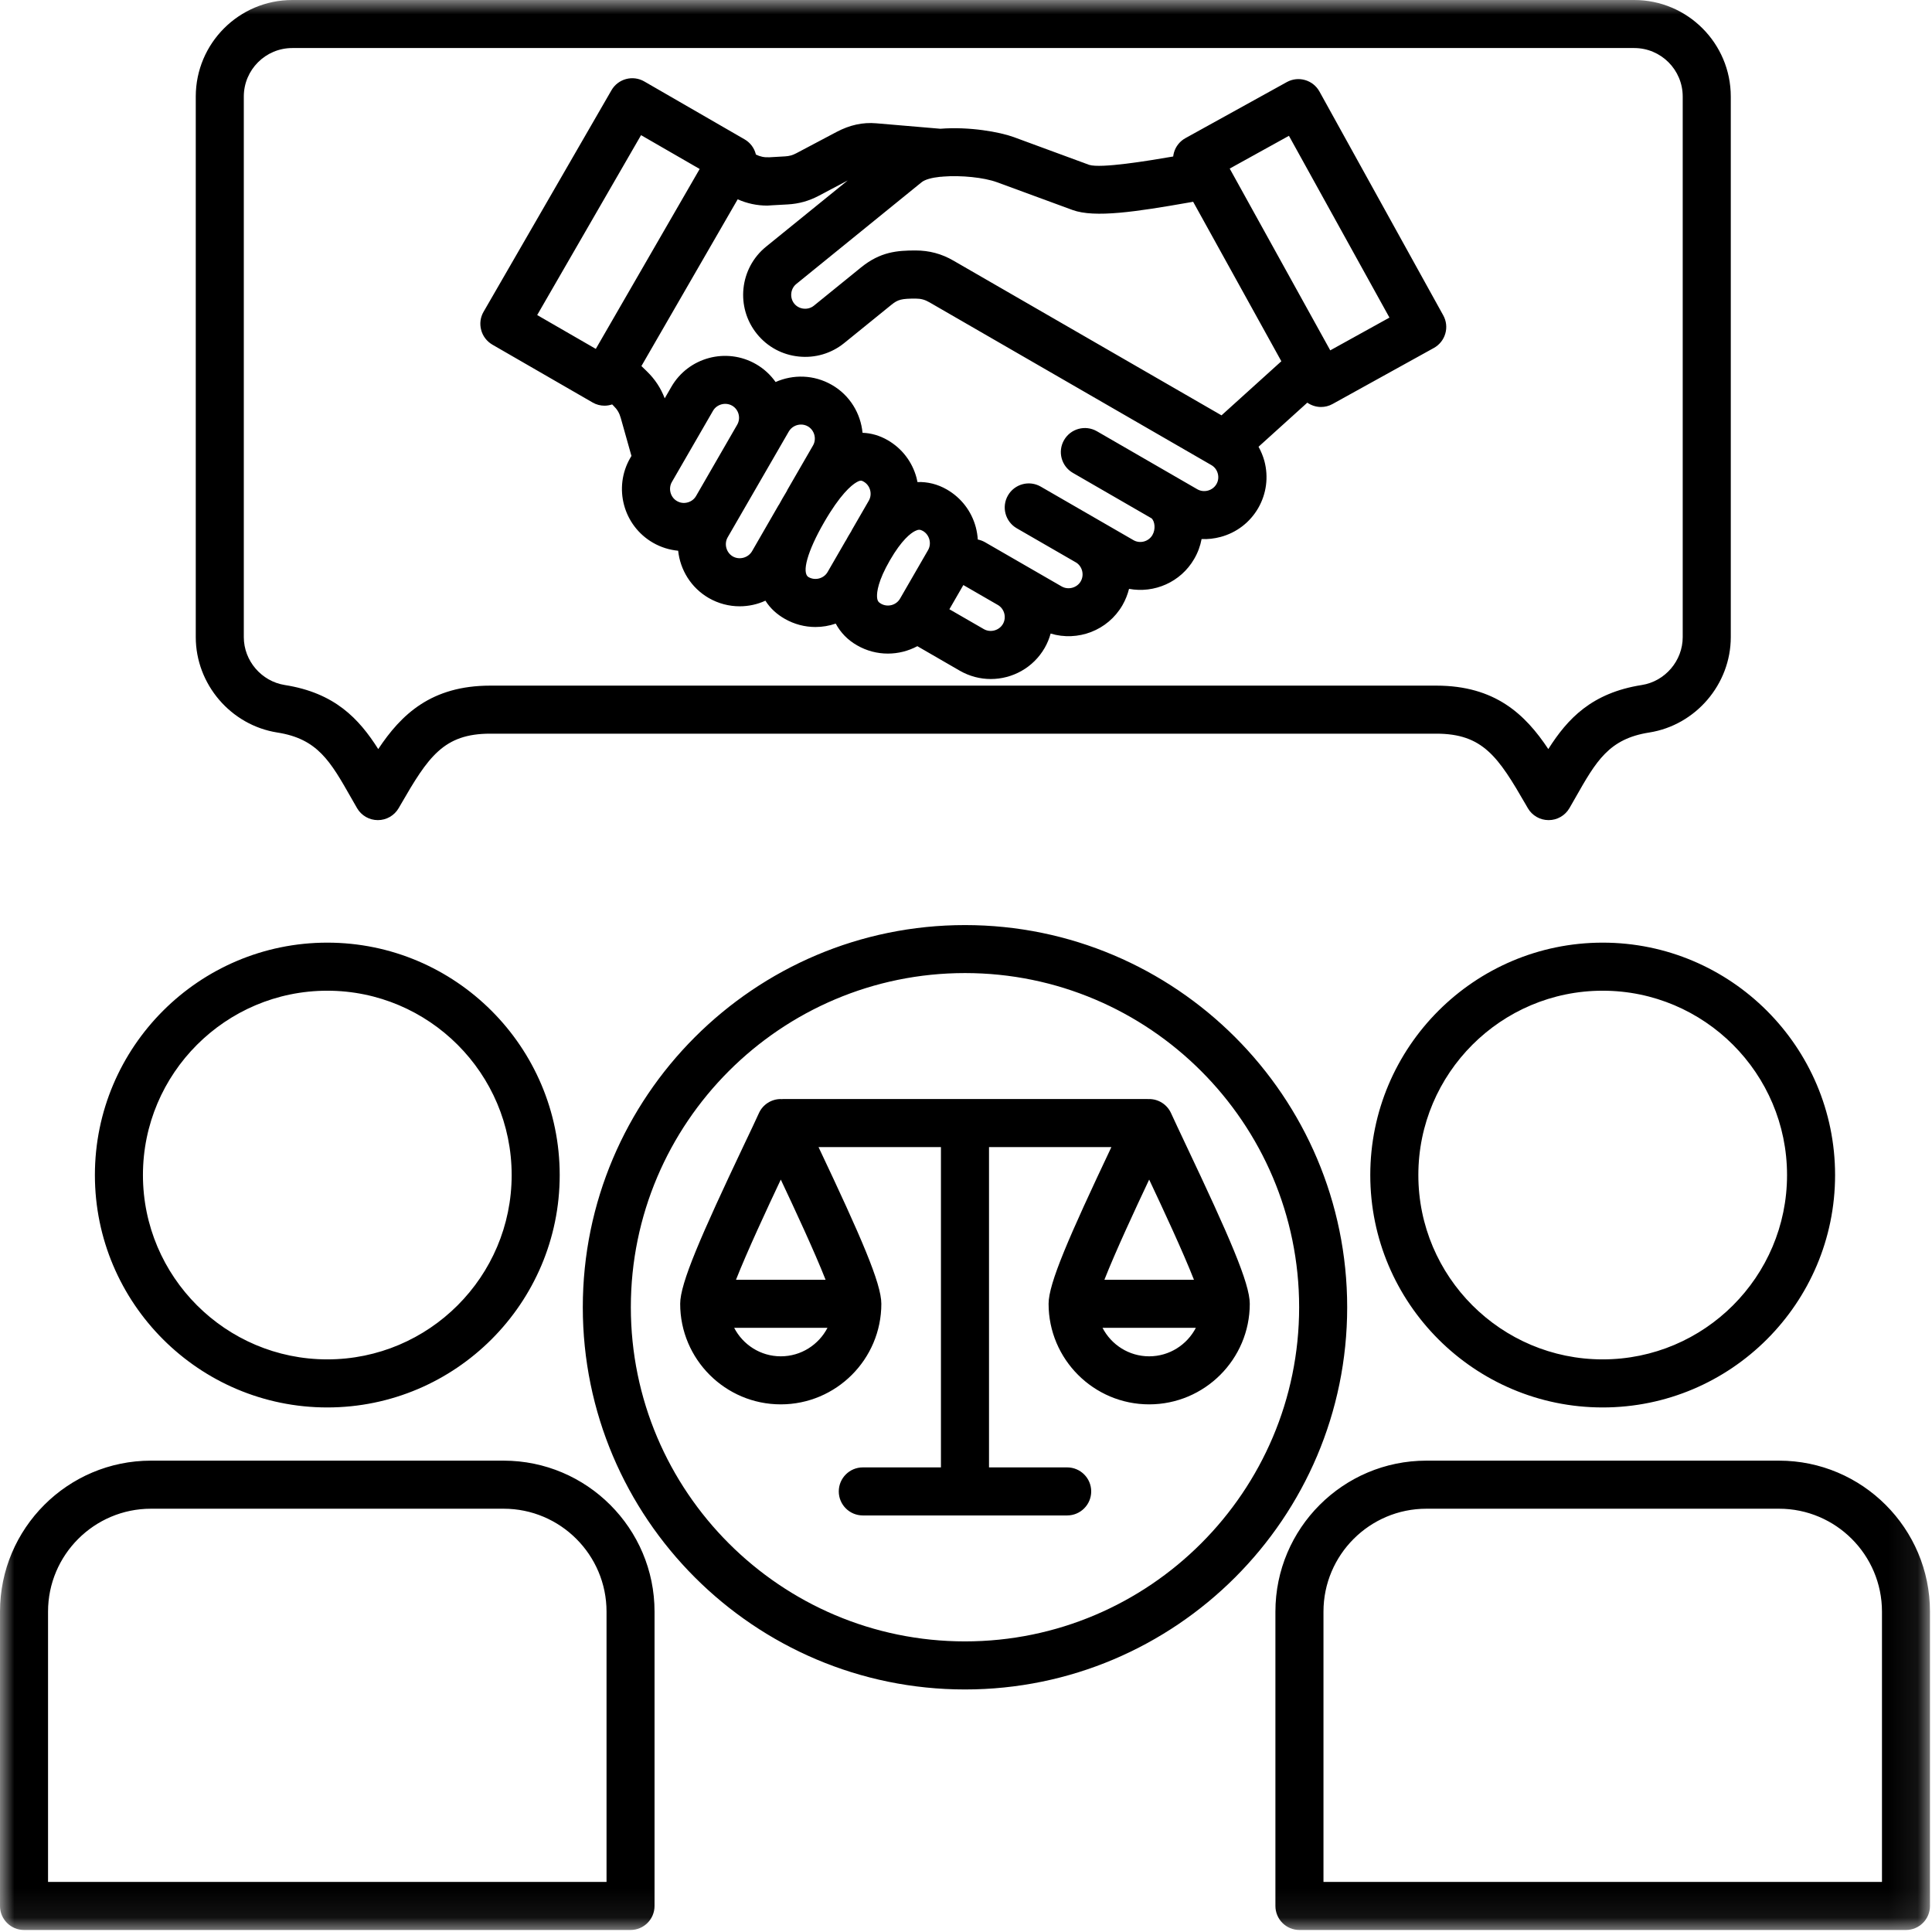 <svg width="67" height="67" viewBox="0 0 67 67" fill="none" xmlns="http://www.w3.org/2000/svg">
<mask id="mask0_287_495" style="mask-type:luminance" maskUnits="userSpaceOnUse" x="0" y="0" width="67" height="67">
<path d="M0 0H66.93V66.93H0V0Z" fill="white"/>
</mask>
<g mask="url(#mask0_287_495)">
<path d="M61.695 50.654H49.464C46.577 50.654 44.23 53.003 44.23 55.89V66.097C44.23 66.557 44.602 66.93 45.063 66.93H66.097C66.556 66.93 66.93 66.557 66.93 66.097V55.89C66.93 53.003 64.582 50.654 61.695 50.654ZM65.264 65.264H45.897V55.89C45.897 53.922 47.498 52.321 49.466 52.321H61.696C63.663 52.321 65.265 53.922 65.265 55.89V65.264H65.264ZM17.075 11.952L20.551 13.958C20.683 14.035 20.826 14.069 20.966 14.069C21.057 14.069 21.144 14.052 21.229 14.025L21.273 14.069C21.405 14.197 21.478 14.32 21.528 14.497L21.898 15.811L21.856 15.883C21.263 16.91 21.616 18.228 22.644 18.821C22.922 18.981 23.22 19.071 23.518 19.099C23.588 19.759 23.96 20.38 24.579 20.739C24.917 20.933 25.286 21.026 25.651 21.026C25.96 21.026 26.265 20.96 26.544 20.831C26.718 21.109 26.955 21.311 27.208 21.456C27.545 21.651 27.915 21.744 28.28 21.744C28.52 21.744 28.758 21.703 28.982 21.626C29.148 21.934 29.395 22.193 29.719 22.378C30.056 22.573 30.425 22.666 30.791 22.666C31.148 22.666 31.499 22.577 31.813 22.409L33.287 23.261C33.624 23.454 33.994 23.548 34.359 23.548C35.103 23.548 35.827 23.162 36.226 22.473C36.319 22.312 36.388 22.143 36.435 21.971C37.371 22.255 38.415 21.87 38.925 20.989C39.03 20.806 39.105 20.615 39.154 20.421C40.026 20.583 40.945 20.193 41.414 19.382C41.541 19.164 41.626 18.931 41.67 18.694C41.888 18.704 42.109 18.679 42.327 18.621C42.882 18.473 43.346 18.117 43.634 17.62C43.919 17.124 43.996 16.544 43.848 15.988C43.8 15.813 43.731 15.649 43.645 15.493L45.336 13.964C45.476 14.06 45.642 14.114 45.811 14.114C45.947 14.114 46.086 14.081 46.213 14.01L49.725 12.067C49.918 11.96 50.062 11.78 50.122 11.568C50.184 11.356 50.157 11.128 50.05 10.935L45.757 3.173C45.534 2.771 45.026 2.625 44.625 2.847L41.109 4.791C40.916 4.898 40.773 5.076 40.712 5.29C40.699 5.335 40.691 5.381 40.685 5.427C39.815 5.578 38.175 5.846 37.771 5.717L35.155 4.754C34.673 4.578 33.615 4.385 32.611 4.465L30.39 4.276C29.92 4.235 29.47 4.334 29.013 4.575L27.618 5.313C27.484 5.384 27.375 5.414 27.223 5.423L26.683 5.454C26.505 5.463 26.363 5.433 26.212 5.359C26.211 5.352 26.209 5.344 26.208 5.336C26.151 5.122 26.011 4.941 25.819 4.831L22.344 2.825C21.945 2.594 21.435 2.731 21.205 3.13L16.77 10.812C16.658 11.003 16.629 11.231 16.687 11.444C16.743 11.659 16.884 11.84 17.075 11.952ZM23.299 16.717L24.727 14.245C24.858 14.018 25.161 13.938 25.389 14.068C25.5 14.132 25.579 14.236 25.613 14.362C25.646 14.488 25.629 14.619 25.565 14.729L24.139 17.201C24.075 17.312 23.971 17.391 23.845 17.424C23.718 17.459 23.588 17.441 23.478 17.377C23.249 17.248 23.169 16.943 23.299 16.717ZM25.412 19.296C25.185 19.164 25.104 18.862 25.235 18.634L27.355 14.964C27.444 14.81 27.611 14.723 27.78 14.723C27.862 14.723 27.944 14.744 28.017 14.786C28.245 14.918 28.326 15.221 28.195 15.448L27.305 16.989C27.298 17.002 27.294 17.016 27.287 17.03C27.237 17.111 27.186 17.196 27.136 17.284C27.094 17.356 27.054 17.429 27.017 17.498C27.011 17.508 27.003 17.514 26.998 17.524L26.078 19.12C25.943 19.346 25.64 19.427 25.412 19.296ZM28.041 20.014C27.79 19.869 28.005 19.107 28.577 18.117C29.134 17.152 29.52 16.831 29.699 16.727C29.771 16.685 29.819 16.669 29.854 16.669C29.89 16.669 29.919 16.684 29.952 16.704C30.062 16.767 30.142 16.872 30.175 16.997C30.209 17.124 30.192 17.255 30.128 17.365L29.547 18.371C29.535 18.391 29.526 18.41 29.517 18.43C29.482 18.486 29.447 18.542 29.414 18.6C29.389 18.645 29.367 18.686 29.343 18.729C29.335 18.743 29.324 18.756 29.317 18.77L28.701 19.836C28.571 20.064 28.269 20.145 28.041 20.014ZM30.552 20.936C30.465 20.886 30.424 20.839 30.415 20.7C30.406 20.532 30.449 20.145 30.86 19.433C31.271 18.721 31.584 18.489 31.735 18.414C31.793 18.385 31.838 18.372 31.877 18.372C31.922 18.372 31.961 18.388 32.007 18.414C32.234 18.546 32.315 18.849 32.185 19.076L31.214 20.758C31.15 20.869 31.046 20.949 30.92 20.983C30.791 21.016 30.662 20.999 30.552 20.936ZM34.78 21.64C34.648 21.867 34.345 21.948 34.118 21.817L32.924 21.128L33.408 20.289L34.61 20.983C34.61 20.983 34.612 20.983 34.612 20.984C34.835 21.119 34.91 21.414 34.78 21.64ZM44.699 4.71L48.185 11.014L46.132 12.15L42.645 5.846L44.699 4.71ZM37.194 7.282C37.962 7.564 39.416 7.342 41.237 7.022C41.285 7.014 41.331 7.005 41.377 6.997L44.436 12.528L42.361 14.404L33.065 9.039C32.656 8.801 32.224 8.686 31.751 8.686C31.114 8.686 30.533 8.73 29.864 9.271L28.226 10.6C28.126 10.681 28.001 10.717 27.871 10.704C27.741 10.691 27.624 10.629 27.544 10.53C27.379 10.326 27.41 10.013 27.615 9.848L31.958 6.322C32.078 6.225 32.312 6.162 32.598 6.132C32.637 6.132 32.676 6.128 32.714 6.123C33.323 6.075 34.118 6.152 34.575 6.32L37.194 7.282ZM26.777 7.119L27.318 7.089C27.707 7.067 28.051 6.97 28.395 6.789L29.398 6.258L26.566 8.555C25.646 9.302 25.504 10.659 26.251 11.581C26.612 12.027 27.126 12.305 27.698 12.364C28.27 12.424 28.831 12.257 29.275 11.898L30.914 10.569C31.139 10.387 31.264 10.355 31.751 10.355C31.935 10.355 32.074 10.392 32.232 10.484L42.009 16.129C42.12 16.193 42.199 16.297 42.232 16.423C42.266 16.549 42.249 16.68 42.185 16.789C42.053 17.018 41.75 17.098 41.523 16.968L38.039 14.955C37.64 14.726 37.131 14.862 36.901 15.261C36.67 15.659 36.807 16.169 37.206 16.399L39.94 17.978C40.047 18.087 40.083 18.351 39.966 18.553C39.902 18.664 39.798 18.743 39.672 18.778C39.545 18.812 39.415 18.795 39.306 18.731L36.093 16.876C35.695 16.645 35.185 16.783 34.955 17.181C34.724 17.58 34.862 18.089 35.26 18.32L37.312 19.504C37.316 19.506 37.317 19.507 37.32 19.508C37.536 19.645 37.607 19.938 37.479 20.16C37.349 20.387 37.044 20.468 36.817 20.337L34.16 18.804C34.08 18.758 33.995 18.727 33.909 18.71C33.9 18.569 33.877 18.426 33.84 18.284C33.691 17.728 33.335 17.265 32.839 16.977C32.514 16.789 32.166 16.705 31.817 16.717C31.807 16.669 31.798 16.62 31.785 16.571C31.636 16.016 31.281 15.552 30.785 15.265C30.506 15.104 30.21 15.019 29.912 15.009C29.848 14.34 29.474 13.708 28.848 13.348C28.228 12.991 27.505 12.978 26.897 13.248C26.723 13.003 26.497 12.789 26.219 12.629C25.192 12.037 23.873 12.389 23.281 13.417L23.052 13.814C22.917 13.46 22.714 13.151 22.434 12.879L22.244 12.694L25.582 6.912C25.91 7.057 26.25 7.13 26.612 7.13C26.668 7.124 26.722 7.122 26.777 7.119ZM22.231 4.687L24.264 5.86L20.662 12.099L18.629 10.926L22.231 4.687ZM17.464 50.654H5.235C2.348 50.654 0 53.003 0 55.89V66.097C0 66.557 0.373 66.93 0.833 66.93H21.866C22.326 66.93 22.699 66.557 22.699 66.097V55.89C22.699 53.003 20.351 50.654 17.464 50.654ZM21.032 65.264H1.666V55.89C1.666 53.922 3.267 52.321 5.235 52.321H17.466C19.433 52.321 21.034 53.922 21.034 55.89V65.264H21.032ZM11.35 48.809C15.794 48.809 19.41 45.194 19.41 40.75C19.41 36.306 15.794 32.69 11.35 32.69C6.907 32.69 3.291 36.305 3.291 40.75C3.291 45.194 6.905 48.809 11.35 48.809ZM11.35 34.357C14.876 34.357 17.744 37.224 17.744 40.75C17.744 44.276 14.876 47.142 11.35 47.142C7.825 47.142 4.957 44.274 4.957 40.75C4.957 37.225 7.825 34.357 11.35 34.357ZM47.52 40.75C47.52 45.194 51.136 48.809 55.58 48.809C60.023 48.809 63.639 45.194 63.639 40.75C63.639 36.306 60.023 32.69 55.58 32.69C51.136 32.69 47.52 36.305 47.52 40.75ZM61.973 40.75C61.973 44.276 59.105 47.142 55.58 47.142C52.054 47.142 49.187 44.276 49.187 40.75C49.187 37.224 52.054 34.357 55.58 34.357C59.105 34.357 61.973 37.224 61.973 40.75ZM41.125 39.701C40.909 39.243 40.722 38.847 40.612 38.606C40.477 38.306 40.18 38.114 39.852 38.114C39.846 38.114 39.839 38.116 39.831 38.116C39.822 38.116 39.811 38.114 39.801 38.114H27.146C27.133 38.114 27.119 38.116 27.105 38.117C27.096 38.117 27.086 38.114 27.076 38.114C26.748 38.114 26.45 38.307 26.317 38.606C26.208 38.847 26.021 39.243 25.802 39.701C24.301 42.868 23.588 44.502 23.588 45.214C23.588 47.138 25.153 48.702 27.076 48.702C28.999 48.702 30.564 47.138 30.564 45.214C30.564 44.509 29.861 42.897 28.386 39.78H32.631V50.888H29.921C29.462 50.888 29.088 51.261 29.088 51.721C29.088 52.181 29.462 52.554 29.921 52.554H37.009C37.468 52.554 37.842 52.181 37.842 51.721C37.842 51.261 37.468 50.888 37.009 50.888H34.298V39.78H38.542C37.067 42.897 36.364 44.509 36.364 45.214C36.364 47.138 37.929 48.702 39.852 48.702C41.775 48.702 43.341 47.138 43.341 45.214C43.341 44.502 42.625 42.87 41.125 39.701ZM41.405 44.38H38.3C38.681 43.41 39.377 41.913 39.852 40.907C40.327 41.913 41.024 43.41 41.405 44.38ZM27.077 40.907C27.552 41.913 28.249 43.41 28.63 44.38H25.524C25.906 43.41 26.602 41.913 27.077 40.907ZM27.077 47.036C26.373 47.036 25.763 46.633 25.46 46.047H28.697C28.392 46.633 27.783 47.036 27.077 47.036ZM39.852 47.036C39.148 47.036 38.537 46.633 38.234 46.047H41.472C41.167 46.633 40.556 47.036 39.852 47.036ZM33.465 32.081C26.157 32.081 20.211 38.027 20.211 45.335C20.211 52.643 26.157 58.589 33.465 58.589C40.773 58.589 46.719 52.643 46.719 45.335C46.719 38.027 40.773 32.081 33.465 32.081ZM33.465 56.922C27.076 56.922 21.877 51.722 21.877 45.333C21.877 38.945 27.076 33.745 33.465 33.745C39.854 33.745 45.053 38.945 45.053 45.333C45.053 51.722 39.854 56.922 33.465 56.922ZM9.617 25.403C11.015 25.622 11.454 26.395 12.18 27.672C12.246 27.788 12.314 27.905 12.382 28.025C12.531 28.283 12.805 28.441 13.104 28.441C13.402 28.441 13.676 28.283 13.826 28.025L13.894 27.907C14.853 26.243 15.385 25.443 17.001 25.443H49.809C51.424 25.443 51.956 26.243 52.915 27.907L52.983 28.025C53.131 28.283 53.406 28.441 53.705 28.441C54.004 28.441 54.277 28.283 54.427 28.025C54.496 27.905 54.563 27.788 54.629 27.672C55.355 26.393 55.794 25.622 57.192 25.403C58.805 25.15 60.022 23.728 60.022 22.095V3.348C60.022 1.502 58.519 0 56.674 0H10.137C8.29 0 6.789 1.502 6.789 3.348V22.095C6.789 23.728 8.005 25.15 9.617 25.403ZM8.455 3.348C8.455 2.42 9.209 1.666 10.137 1.666H56.674C57.601 1.666 58.355 2.42 58.355 3.348V22.095C58.355 22.914 57.744 23.63 56.934 23.756C55.203 24.029 54.365 24.918 53.694 25.977C52.895 24.775 51.852 23.777 49.809 23.777H17.002C14.957 23.777 13.915 24.775 13.117 25.977C12.444 24.918 11.609 24.029 9.877 23.756C9.066 23.628 8.455 22.914 8.455 22.095V3.348Z" fill="black"/>
</g>
</svg>
